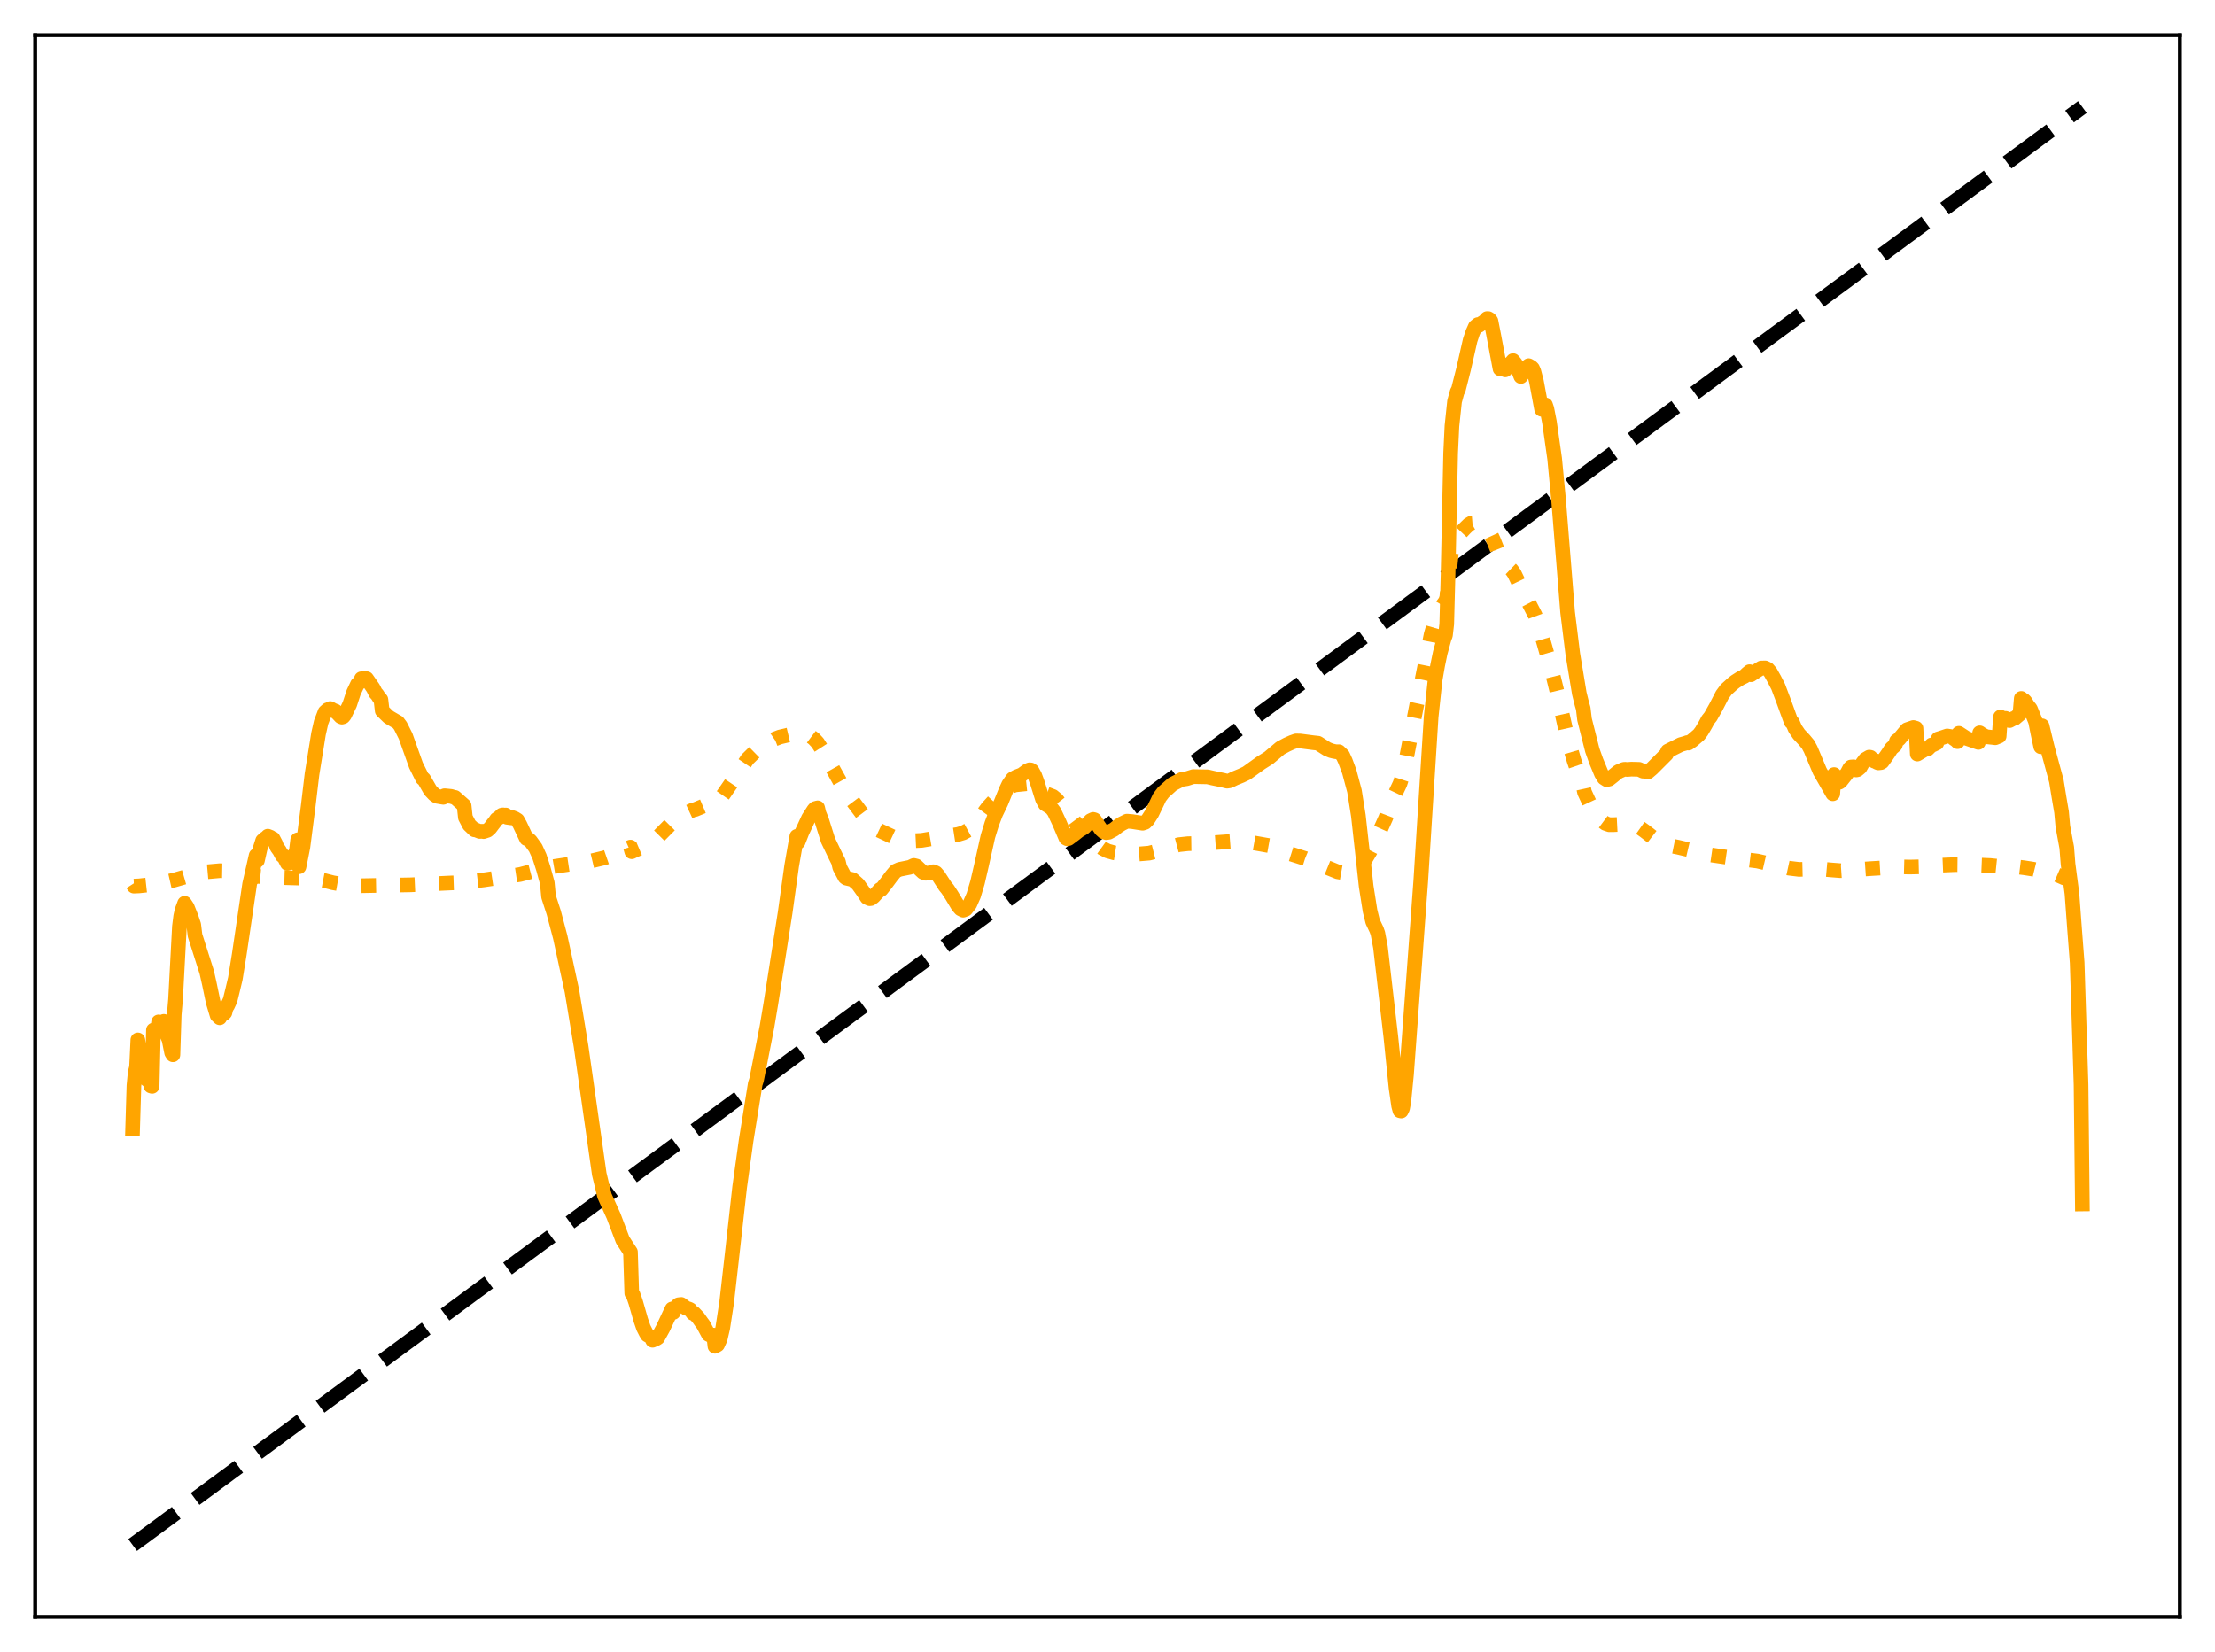 <?xml version="1.0" encoding="utf-8" standalone="no"?>
<!DOCTYPE svg PUBLIC "-//W3C//DTD SVG 1.1//EN"
  "http://www.w3.org/Graphics/SVG/1.1/DTD/svg11.dtd">
<svg xmlns:xlink="http://www.w3.org/1999/xlink" width="453.6pt" height="338.4pt" viewBox="0 0 453.6 338.4" xmlns="http://www.w3.org/2000/svg" version="1.1">
 <defs>
  <style type="text/css">*{stroke-linejoin: round; stroke-linecap: butt}</style>
 </defs>
 <g id="figure_1">
  <g id="patch_1">
   <path d="M 0 338.4 
L 453.6 338.4 
L 453.6 0 
L 0 0 
z
" style="fill: #ffffff"/>
  </g>
  <g id="axes_1">
   <g id="patch_2">
    <path d="M 7.2 331.2 
L 446.4 331.2 
L 446.4 7.2 
L 7.2 7.2 
z
" style="fill: #ffffff"/>
   </g>
   <g id="matplotlib.axis_1"/>
   <g id="matplotlib.axis_2"/>
   <g id="line2d_1">
    <path d="M 27.164 316.473 
L 426.436 21.927 
L 426.436 21.927 
" clip-path="url(#p11220c198d)" style="fill: none; stroke-dasharray: 11.1,4.8; stroke-dashoffset: 0; stroke: #000000; stroke-width: 3"/>
   </g>
   <g id="line2d_2">
    <path d="M 27.164 181.096 
L 27.43 181.505 
L 28.495 181.458 
L 32.221 181.047 
L 35.681 180.26 
L 39.142 179.264 
L 42.336 178.581 
L 44.998 178.344 
L 46.595 178.372 
L 47.926 178.568 
L 51.919 179.482 
L 52.451 179.571 
L 52.717 179.484 
L 54.58 179.669 
L 64.163 179.937 
L 66.292 180.332 
L 68.156 180.808 
L 70.551 181.229 
L 73.213 181.44 
L 84.127 181.239 
L 92.378 180.856 
L 95.04 180.765 
L 95.572 180.647 
L 99.033 180.235 
L 106.486 179.128 
L 111.277 177.874 
L 113.673 177.458 
L 121.126 176.34 
L 123.788 175.709 
L 125.385 175.155 
L 129.111 173.507 
L 129.377 174.461 
L 130.176 174.083 
L 132.039 173.293 
L 133.636 172.368 
L 134.701 171.472 
L 138.161 167.975 
L 140.025 166.775 
L 141.888 165.915 
L 142.42 165.793 
L 144.017 165.121 
L 145.082 164.757 
L 146.147 164.259 
L 146.413 164.452 
L 146.945 164.11 
L 147.744 163.32 
L 149.607 160.627 
L 153.068 155.49 
L 154.665 153.926 
L 154.931 153.905 
L 158.657 151.372 
L 159.722 150.961 
L 162.118 150.394 
L 163.183 150.149 
L 163.715 150.068 
L 165.046 150.308 
L 165.578 150.499 
L 166.643 151.301 
L 167.441 152.152 
L 168.506 153.815 
L 172.233 160.489 
L 174.628 164.116 
L 177.556 168.029 
L 178.887 169.384 
L 179.952 170.046 
L 183.412 171.673 
L 185.009 172.087 
L 186.607 172.237 
L 188.736 172.136 
L 193.793 171.283 
L 196.189 170.916 
L 197.254 170.596 
L 198.319 170.019 
L 199.117 169.402 
L 199.916 168.576 
L 200.98 167.175 
L 202.311 165.372 
L 203.642 163.927 
L 207.103 161.057 
L 207.901 160.774 
L 211.095 160.446 
L 211.628 160.646 
L 212.426 161.26 
L 213.757 162.455 
L 214.556 162.728 
L 215.62 163.132 
L 216.419 163.798 
L 217.484 165.165 
L 218.548 166.603 
L 219.879 168.014 
L 222.275 171.202 
L 223.073 171.82 
L 224.404 172.787 
L 225.735 173.745 
L 226.8 174.3 
L 228.131 174.676 
L 230.26 175.008 
L 231.591 175.059 
L 235.318 174.748 
L 237.713 174.151 
L 240.109 173.366 
L 241.44 173.013 
L 243.303 172.813 
L 246.231 172.773 
L 250.49 172.471 
L 252.087 172.351 
L 256.346 172.58 
L 260.339 173.29 
L 263.533 174.663 
L 267.26 175.845 
L 269.921 176.941 
L 273.914 178.566 
L 274.713 178.706 
L 275.511 178.688 
L 276.31 178.51 
L 277.375 177.936 
L 279.238 176.633 
L 280.569 174.418 
L 281.633 172.299 
L 283.763 167.56 
L 285.36 163.343 
L 286.691 160.543 
L 287.223 158.901 
L 287.756 156.615 
L 290.151 144.241 
L 290.95 140.584 
L 293.079 129.959 
L 293.878 127.18 
L 294.676 125.259 
L 295.475 123.892 
L 296.007 123.167 
L 296.273 122.417 
L 297.338 112.124 
L 297.871 110.644 
L 298.403 109.911 
L 300 108.217 
L 300.799 107.44 
L 301.331 107.136 
L 302.129 107.072 
L 302.662 107.261 
L 304.791 108.908 
L 305.324 109.513 
L 305.856 110.663 
L 307.187 114.015 
L 307.719 114.714 
L 308.252 115.464 
L 309.583 116.753 
L 310.115 117.508 
L 310.913 119.166 
L 311.712 120.871 
L 314.374 126.013 
L 315.172 128.216 
L 317.834 137.531 
L 319.165 142.938 
L 321.028 151.281 
L 322.359 155.843 
L 323.69 159.71 
L 324.223 161.07 
L 324.489 162.285 
L 326.086 165.731 
L 326.884 166.846 
L 328.215 168.256 
L 328.748 168.653 
L 329.546 168.927 
L 330.345 168.924 
L 333.805 168.746 
L 334.604 168.879 
L 335.402 169.228 
L 336.733 170.172 
L 339.927 172.633 
L 340.992 173.004 
L 343.654 173.54 
L 348.445 174.666 
L 350.308 175.106 
L 353.769 175.608 
L 359.891 176.368 
L 363.617 177.236 
L 366.279 177.818 
L 368.409 178.08 
L 371.071 178.017 
L 372.668 177.98 
L 375.063 178.193 
L 376.927 178.34 
L 383.315 177.905 
L 385.178 177.794 
L 389.171 177.55 
L 391.034 177.6 
L 395.027 177.503 
L 396.89 177.246 
L 400.351 177.099 
L 404.077 177.138 
L 407.537 177.28 
L 409.401 177.47 
L 409.667 177.279 
L 412.063 177.446 
L 414.458 177.733 
L 416.321 178.022 
L 417.919 178.415 
L 418.185 178.228 
L 419.516 178.433 
L 421.379 179.236 
L 422.71 179.826 
L 423.508 179.98 
L 424.839 180.057 
L 425.904 179.904 
L 426.17 179.76 
L 426.436 178.95 
L 426.436 178.95 
" clip-path="url(#p11220c198d)" style="fill: none; stroke-dasharray: 3,4.95; stroke-dashoffset: 0; stroke: #ffa500; stroke-width: 3"/>
   </g>
   <g id="line2d_3">
    <path d="M 27.164 231.192 
L 27.43 222.387 
L 27.696 219.633 
L 27.962 218.604 
L 28.228 213.011 
L 29.027 217.873 
L 29.293 215.381 
L 29.825 219.807 
L 30.092 221.142 
L 30.358 219.868 
L 30.89 222.452 
L 31.156 222.525 
L 31.423 210.987 
L 31.955 211.608 
L 32.221 211.298 
L 32.487 209.322 
L 33.02 209.949 
L 33.286 210.092 
L 33.552 209.211 
L 34.084 211.064 
L 34.351 212.344 
L 34.617 212.964 
L 35.149 215.626 
L 35.415 216.057 
L 35.681 207.82 
L 35.948 204.731 
L 36.746 189.785 
L 37.012 187.667 
L 37.279 186.456 
L 37.811 185.023 
L 38.343 185.824 
L 39.142 187.848 
L 39.674 189.423 
L 39.94 191.598 
L 41.271 195.784 
L 42.336 199.12 
L 42.868 201.484 
L 43.667 205.31 
L 44.465 207.974 
L 44.998 208.477 
L 45.264 207.652 
L 45.53 207.747 
L 45.796 207.686 
L 46.063 207.429 
L 46.329 206.376 
L 46.595 206.012 
L 47.127 204.866 
L 47.66 202.697 
L 48.192 200.459 
L 48.991 195.518 
L 51.12 181.11 
L 52.451 175.246 
L 52.717 176.254 
L 53.249 173.888 
L 53.782 172.196 
L 54.314 171.724 
L 54.58 171.629 
L 54.847 171.279 
L 55.379 171.486 
L 55.645 171.768 
L 55.911 171.784 
L 56.444 172.795 
L 56.71 173.511 
L 57.242 174.246 
L 57.775 175.251 
L 58.041 175.289 
L 58.839 176.847 
L 59.105 176.675 
L 59.372 176.717 
L 59.904 176.402 
L 60.703 174.174 
L 60.969 172.014 
L 61.235 177.53 
L 62.033 173.494 
L 63.098 165.257 
L 63.897 158.573 
L 65.228 150.308 
L 65.76 147.965 
L 66.559 145.863 
L 67.091 145.383 
L 67.357 145.33 
L 67.623 145.14 
L 68.156 145.43 
L 68.422 145.648 
L 68.688 145.641 
L 69.753 146.783 
L 70.019 146.893 
L 70.285 146.808 
L 70.551 146.491 
L 71.616 144.27 
L 72.415 141.832 
L 73.213 140.146 
L 73.745 139.704 
L 74.012 139.03 
L 75.076 139.012 
L 76.407 140.929 
L 76.94 141.971 
L 77.206 142.231 
L 77.738 143.062 
L 78.004 143.309 
L 78.271 145.592 
L 79.601 146.88 
L 81.199 147.818 
L 81.465 147.964 
L 81.997 148.665 
L 83.062 150.783 
L 85.191 156.767 
L 86.522 159.45 
L 86.788 159.581 
L 88.119 161.896 
L 88.918 162.736 
L 89.45 163.094 
L 90.781 163.319 
L 91.047 162.996 
L 92.378 163.13 
L 92.911 163.303 
L 93.177 163.342 
L 95.04 164.992 
L 95.306 167.444 
L 96.105 168.965 
L 97.169 169.978 
L 97.436 169.988 
L 98.234 170.304 
L 98.767 170.267 
L 99.033 170.336 
L 99.831 170.074 
L 100.364 169.602 
L 100.896 168.892 
L 101.428 168.213 
L 101.695 167.817 
L 102.227 167.473 
L 102.759 166.963 
L 103.025 166.917 
L 103.292 166.995 
L 103.558 166.94 
L 103.824 167.402 
L 104.623 167.516 
L 104.889 167.457 
L 105.421 167.654 
L 105.953 167.982 
L 106.486 168.946 
L 107.817 171.776 
L 108.083 171.768 
L 108.615 172.226 
L 109.68 173.696 
L 110.479 175.458 
L 111.277 177.943 
L 112.076 180.863 
L 112.342 183.672 
L 113.407 186.942 
L 114.737 191.976 
L 117.133 203.054 
L 118.996 214.351 
L 122.723 240.501 
L 123.788 244.926 
L 125.119 247.904 
L 125.651 249.063 
L 127.514 253.986 
L 128.313 255.224 
L 129.111 256.445 
L 129.377 264.893 
L 129.644 265.18 
L 130.176 266.728 
L 131.241 270.435 
L 131.773 271.974 
L 132.305 273.019 
L 132.572 273.453 
L 133.37 273.882 
L 133.636 274.536 
L 134.435 274.182 
L 134.701 274.009 
L 135.766 272.087 
L 137.629 268.115 
L 137.895 268.829 
L 138.161 268.098 
L 138.694 267.467 
L 138.96 267.257 
L 139.492 267.188 
L 140.557 267.98 
L 141.089 268.13 
L 141.356 268.271 
L 141.888 269.011 
L 142.154 269.014 
L 142.953 269.857 
L 143.751 270.978 
L 144.017 271.326 
L 145.082 273.316 
L 145.881 273.73 
L 146.147 273.477 
L 146.413 275.763 
L 146.945 275.452 
L 147.478 274.276 
L 148.01 272.004 
L 148.809 266.798 
L 149.873 257.438 
L 151.471 243.152 
L 152.801 233.58 
L 154.665 222.013 
L 154.931 221.194 
L 157.06 210.346 
L 157.859 205.585 
L 160.787 186.937 
L 162.118 177.382 
L 163.183 171.304 
L 163.449 172.469 
L 164.247 170.441 
L 164.78 169.305 
L 165.578 167.58 
L 166.643 165.924 
L 166.909 165.622 
L 167.441 165.474 
L 167.708 166.609 
L 168.24 167.92 
L 169.571 172.129 
L 171.168 175.461 
L 171.7 176.52 
L 171.967 177.667 
L 173.031 179.661 
L 173.297 179.865 
L 174.628 180.178 
L 175.693 181.127 
L 176.758 182.615 
L 177.556 183.835 
L 178.089 184.078 
L 178.355 184.05 
L 178.887 183.656 
L 180.218 182.194 
L 180.484 182.175 
L 181.549 180.815 
L 182.614 179.386 
L 183.412 178.431 
L 184.211 178.073 
L 186.34 177.646 
L 187.139 177.264 
L 187.671 177.399 
L 188.47 178.164 
L 189.002 178.654 
L 189.535 178.872 
L 190.333 178.807 
L 191.132 178.557 
L 191.664 178.799 
L 192.196 179.418 
L 193.527 181.473 
L 194.06 182.129 
L 194.858 183.341 
L 196.189 185.557 
L 196.721 186.166 
L 197.254 186.437 
L 197.786 186.233 
L 198.585 185.241 
L 199.383 183.431 
L 200.182 180.749 
L 200.98 177.299 
L 202.311 171.317 
L 203.11 168.726 
L 203.908 166.643 
L 204.973 164.439 
L 206.038 161.827 
L 206.57 160.695 
L 207.369 159.551 
L 208.167 159.11 
L 209.232 158.71 
L 210.297 157.922 
L 210.829 157.683 
L 211.095 157.707 
L 211.361 157.895 
L 211.894 158.848 
L 212.426 160.296 
L 213.491 163.702 
L 214.023 164.685 
L 214.822 165.178 
L 215.354 165.562 
L 215.887 166.275 
L 216.951 168.537 
L 218.282 171.663 
L 218.548 171.806 
L 218.815 171.757 
L 220.145 170.764 
L 220.944 170.13 
L 222.009 169.497 
L 223.34 168.088 
L 223.872 167.839 
L 224.138 167.92 
L 224.671 168.74 
L 225.469 169.898 
L 226.001 170.375 
L 226.534 170.545 
L 227.066 170.472 
L 228.131 169.894 
L 228.929 169.244 
L 229.728 168.728 
L 230.793 168.199 
L 231.857 168.289 
L 233.987 168.627 
L 234.519 168.451 
L 235.052 167.913 
L 235.85 166.676 
L 236.915 164.471 
L 237.447 163.343 
L 238.246 162.292 
L 240.109 160.623 
L 241.972 159.667 
L 243.037 159.497 
L 244.368 159.076 
L 247.296 159.129 
L 248.361 159.38 
L 250.49 159.817 
L 251.289 160.012 
L 251.821 159.936 
L 252.886 159.42 
L 254.217 158.876 
L 255.281 158.367 
L 258.209 156.262 
L 259.807 155.253 
L 262.202 153.238 
L 263.533 152.527 
L 264.598 152.049 
L 265.396 151.77 
L 266.195 151.778 
L 266.993 151.881 
L 268.857 152.124 
L 269.921 152.241 
L 271.785 153.435 
L 272.583 153.759 
L 273.116 153.893 
L 273.648 153.992 
L 274.18 153.977 
L 274.979 154.75 
L 275.511 155.909 
L 276.31 158.049 
L 277.375 162.034 
L 278.173 167.07 
L 278.972 174.265 
L 279.77 181.528 
L 280.569 186.587 
L 281.101 188.753 
L 281.9 190.437 
L 282.166 191.187 
L 282.698 194.02 
L 284.828 212.422 
L 285.892 222.845 
L 286.425 226.539 
L 286.691 227.519 
L 286.957 227.578 
L 287.223 227.024 
L 287.489 225.576 
L 288.022 220.13 
L 290.95 180.447 
L 293.079 146.844 
L 293.878 139.335 
L 294.41 136.28 
L 294.943 133.709 
L 295.741 130.799 
L 296.007 130.119 
L 296.273 127.829 
L 296.54 117.708 
L 297.072 92.796 
L 297.338 87.254 
L 297.871 82.223 
L 298.403 80.274 
L 298.669 79.757 
L 299.734 75.558 
L 301.065 69.702 
L 301.597 68.1 
L 302.129 66.916 
L 302.662 66.481 
L 302.928 66.637 
L 303.46 66.189 
L 303.993 65.85 
L 304.525 65.255 
L 304.791 65.262 
L 305.057 65.426 
L 305.324 65.752 
L 305.856 68.467 
L 307.187 75.541 
L 307.453 74.49 
L 307.985 75.59 
L 308.252 75.762 
L 309.849 73.868 
L 310.381 74.517 
L 311.18 76.43 
L 311.446 77.114 
L 312.777 75.122 
L 313.043 74.9 
L 313.575 75.205 
L 313.841 75.463 
L 314.108 76.075 
L 314.64 78.115 
L 315.705 83.841 
L 315.971 83.687 
L 316.237 83.113 
L 316.503 82.938 
L 316.769 83.727 
L 317.302 86.433 
L 318.367 93.925 
L 319.165 102.267 
L 321.028 125.404 
L 322.093 134.015 
L 323.424 142.059 
L 323.956 144.216 
L 324.223 145.124 
L 324.489 147.36 
L 326.086 153.682 
L 326.884 155.915 
L 327.949 158.49 
L 328.481 159.359 
L 329.014 159.702 
L 329.546 159.576 
L 330.345 158.948 
L 331.409 158.073 
L 332.474 157.611 
L 332.74 157.569 
L 333.273 157.616 
L 334.071 157.55 
L 334.604 157.562 
L 335.668 157.59 
L 336.467 157.964 
L 336.999 157.974 
L 337.265 158.14 
L 337.532 158.091 
L 338.33 157.412 
L 341.258 154.483 
L 341.524 153.847 
L 344.186 152.518 
L 345.251 152.219 
L 345.517 152.107 
L 345.783 152.209 
L 346.582 151.653 
L 347.913 150.505 
L 348.445 149.802 
L 349.244 148.446 
L 349.776 147.449 
L 350.308 146.783 
L 351.373 144.894 
L 352.704 142.316 
L 353.503 141.23 
L 354.833 140.032 
L 355.366 139.612 
L 356.431 138.929 
L 357.229 138.542 
L 357.761 138.029 
L 358.294 137.585 
L 358.56 138.207 
L 359.891 137.327 
L 360.689 136.833 
L 361.488 136.815 
L 362.02 137.077 
L 362.553 137.696 
L 363.351 139.112 
L 364.15 140.668 
L 365.215 143.492 
L 366.812 147.886 
L 367.078 147.998 
L 367.61 149.248 
L 368.409 150.417 
L 369.473 151.545 
L 370.272 152.511 
L 370.804 153.509 
L 372.668 157.949 
L 375.329 162.588 
L 375.596 158.657 
L 375.862 159.458 
L 376.128 159.898 
L 376.66 160.24 
L 376.927 160.059 
L 378.257 158.384 
L 378.79 157.379 
L 379.056 157.114 
L 379.588 157.078 
L 379.855 157.636 
L 380.121 157.716 
L 380.387 157.657 
L 380.919 157.215 
L 381.452 156.27 
L 381.984 155.559 
L 382.783 155.092 
L 383.049 155.134 
L 383.847 155.918 
L 384.113 155.837 
L 384.38 156.159 
L 384.646 156.265 
L 385.178 156.206 
L 385.444 156.051 
L 386.243 154.943 
L 386.775 154.171 
L 387.308 153.33 
L 388.106 152.641 
L 388.372 151.782 
L 388.905 151.394 
L 390.502 149.472 
L 391.833 149.018 
L 392.365 149.174 
L 392.631 154.458 
L 394.495 153.354 
L 394.761 153.425 
L 395.293 152.892 
L 395.559 152.592 
L 395.825 152.585 
L 396.624 152.204 
L 396.89 151.361 
L 397.423 151.199 
L 398.753 150.755 
L 399.818 150.932 
L 400.084 151.281 
L 400.617 151.645 
L 400.883 151.921 
L 401.149 150.211 
L 402.746 151.245 
L 405.142 152.072 
L 405.408 150.116 
L 405.94 150.483 
L 406.739 150.907 
L 408.336 151.079 
L 408.602 151.116 
L 409.401 150.788 
L 409.667 146.869 
L 409.933 147.108 
L 410.199 147.083 
L 410.465 147.202 
L 410.732 147.145 
L 411.264 147.498 
L 411.53 147.604 
L 412.329 147.176 
L 412.595 147.138 
L 413.66 146.239 
L 413.926 143.062 
L 414.192 143.338 
L 414.458 143.426 
L 414.724 143.684 
L 415.257 144.538 
L 415.789 145.187 
L 416.854 147.801 
L 417.386 150.446 
L 417.919 152.958 
L 418.185 148.673 
L 419.249 153.078 
L 421.113 159.956 
L 421.645 163.228 
L 422.177 166.346 
L 422.444 169.287 
L 423.242 173.616 
L 423.508 177.005 
L 424.307 183.036 
L 424.839 190.237 
L 425.372 197.174 
L 426.17 222.19 
L 426.436 246.609 
L 426.436 246.609 
" clip-path="url(#p11220c198d)" style="fill: none; stroke: #ffa500; stroke-width: 3; stroke-linecap: square"/>
   </g>
   <g id="patch_3">
    <path d="M 7.2 331.2 
L 7.2 7.2 
" style="fill: none; stroke: #000000; stroke-width: 0.8; stroke-linejoin: miter; stroke-linecap: square"/>
   </g>
   <g id="patch_4">
    <path d="M 446.4 331.2 
L 446.4 7.2 
" style="fill: none; stroke: #000000; stroke-width: 0.8; stroke-linejoin: miter; stroke-linecap: square"/>
   </g>
   <g id="patch_5">
    <path d="M 7.2 331.2 
L 446.4 331.2 
" style="fill: none; stroke: #000000; stroke-width: 0.8; stroke-linejoin: miter; stroke-linecap: square"/>
   </g>
   <g id="patch_6">
    <path d="M 7.2 7.2 
L 446.4 7.2 
" style="fill: none; stroke: #000000; stroke-width: 0.8; stroke-linejoin: miter; stroke-linecap: square"/>
   </g>
  </g>
 </g>
 <defs>
  <clipPath id="p11220c198d">
   <rect x="7.2" y="7.2" width="439.2" height="324"/>
  </clipPath>
 </defs>
</svg>
